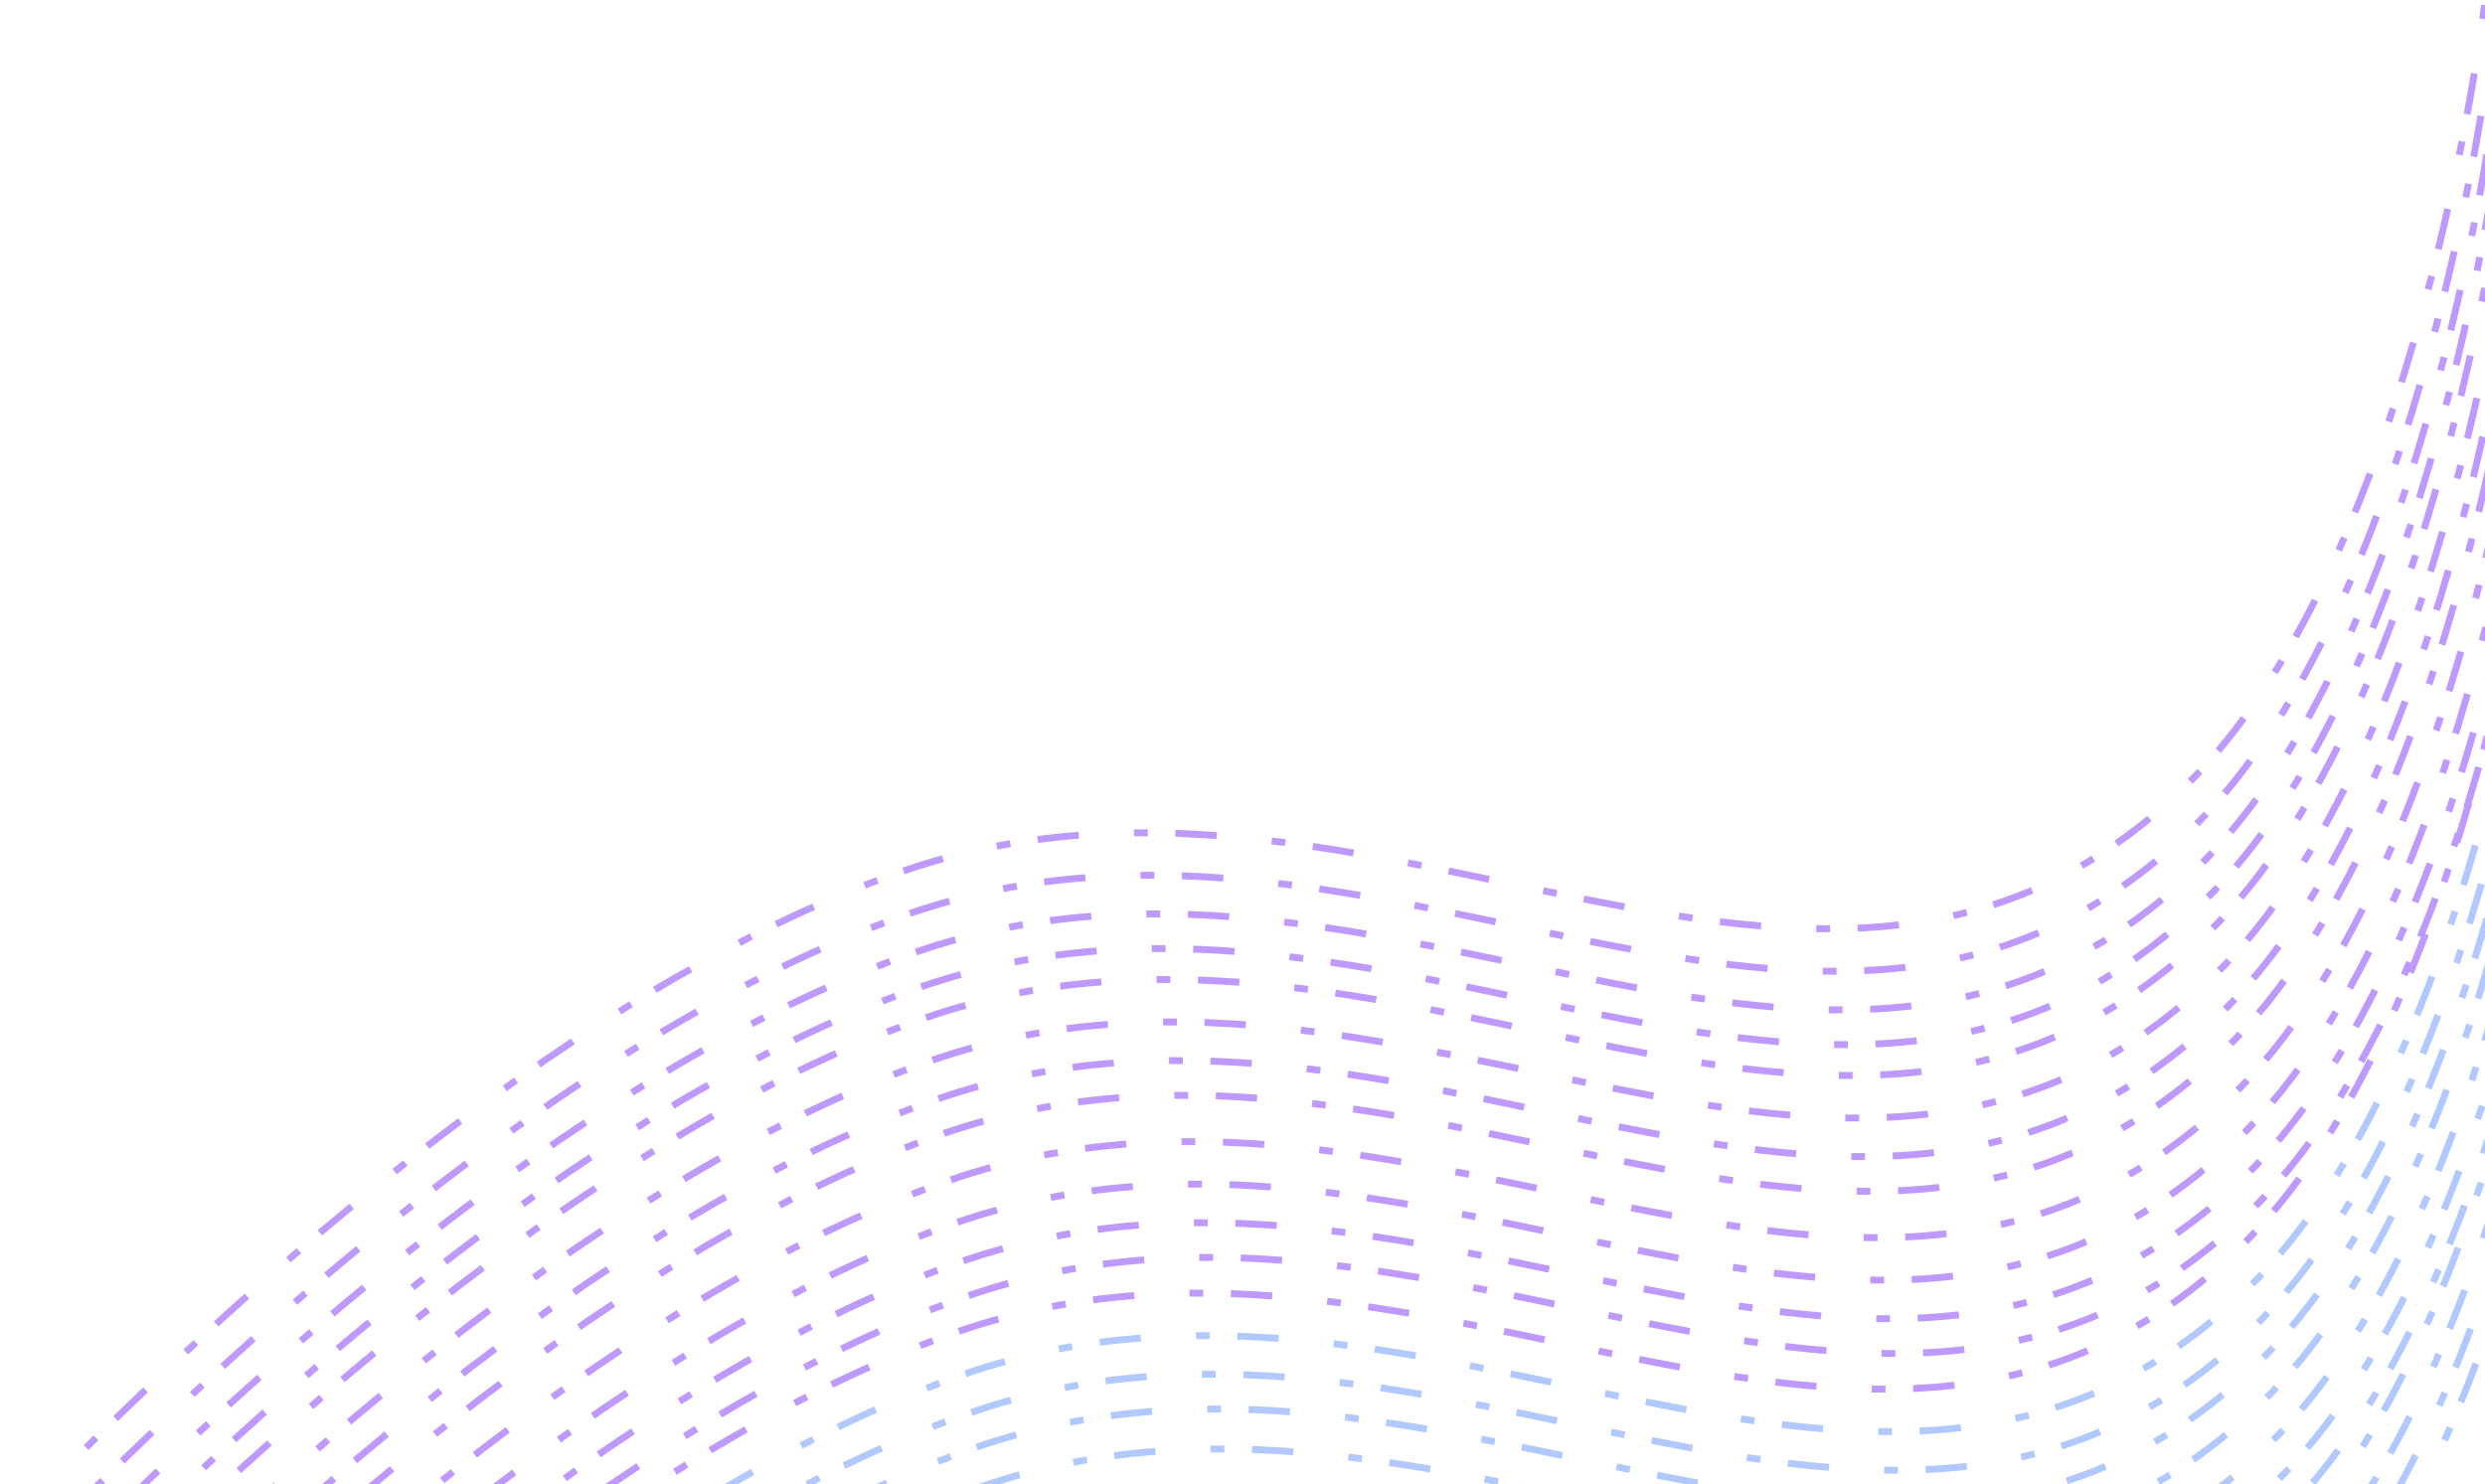 <svg width="360" height="215" viewBox="0 0 360 215" fill="none" xmlns="http://www.w3.org/2000/svg">
<path d="M-53.712 284.58C-53.712 284.58 40.556 158.933 129.266 126.744C198.17 101.742 264.02 165.11 316.526 113.963C350.593 80.779 360 0.208 360 0.208" stroke="#BE99FF" stroke-dasharray="2 4 6 8"/>
<path d="M-51.13 301.359C-51.13 301.359 43.138 175.713 131.847 143.524C200.751 118.521 266.602 181.889 319.108 130.743C353.175 97.558 362.582 16.987 362.582 16.987" stroke="#BE99FF" stroke-dasharray="2 4 6 8"/>
<path d="M-51.905 296.325C-51.905 296.325 42.364 170.679 131.073 138.49C199.977 113.487 265.827 176.855 318.334 125.709C352.4 92.524 361.807 11.953 361.807 11.953" stroke="#BE99FF" stroke-dasharray="2 4 6 8"/>
<path d="M-52.765 290.732C-52.765 290.732 41.503 165.086 130.212 132.897C199.116 107.894 264.967 171.263 317.473 120.116C351.54 86.931 360.947 6.36 360.947 6.36" stroke="#BE99FF" stroke-dasharray="2 4 6 8"/>
<path d="M-46.828 329.324C-46.828 329.324 47.441 203.678 136.15 171.489C205.054 146.486 270.905 209.855 323.411 158.708C357.477 125.523 366.885 44.952 366.885 44.952" stroke="#BE99FF" stroke-dasharray="2 4 6 8"/>
<path d="M-44.246 346.104C-44.246 346.104 50.023 220.457 138.732 188.268C207.636 163.266 273.486 226.634 325.993 175.487C360.059 142.303 369.466 61.732 369.466 61.732" stroke="#BE99FF" stroke-dasharray="2 4 6 8"/>
<path d="M-45.02 341.07C-45.02 341.07 49.248 215.423 137.957 183.234C206.861 158.232 272.712 221.6 325.218 170.453C359.285 137.269 368.692 56.698 368.692 56.698" stroke="#BE99FF" stroke-dasharray="2 4 6 8"/>
<path d="M-45.881 335.477C-45.881 335.477 48.387 209.83 137.097 177.641C206.001 152.639 271.851 216.007 324.357 164.86C358.424 131.676 367.831 51.105 367.831 51.105" stroke="#BE99FF" stroke-dasharray="2 4 6 8"/>
<path d="M-45.677 351.272C-45.677 351.272 48.591 225.626 137.3 193.437C206.204 168.434 272.055 231.803 324.561 180.656C358.628 147.471 368.035 66.9 368.035 66.9" stroke="#BE99FF" stroke-dasharray="2 4 6 8"/>
<path d="M-43.096 368.051C-43.096 368.051 51.173 242.405 139.882 210.216C208.786 185.213 274.636 248.582 327.143 197.435C361.209 164.25 370.616 83.679 370.616 83.679" stroke="#B2C9FF" stroke-dasharray="2 4 6 8"/>
<path d="M-43.87 363.018C-43.87 363.018 50.398 237.371 139.107 205.182C208.012 180.18 273.862 243.548 326.368 192.401C360.435 159.217 369.842 78.646 369.842 78.646" stroke="#B2C9FF" stroke-dasharray="2 4 6 8"/>
<path d="M-44.731 357.425C-44.731 357.425 49.538 231.778 138.247 199.589C207.151 174.587 273.001 237.955 325.507 186.808C359.574 153.624 368.981 73.053 368.981 73.053" stroke="#B2C9FF" stroke-dasharray="2 4 6 8"/>
<path d="M-42.613 373.845C-42.613 373.845 51.656 248.198 140.365 216.009C209.269 191.007 275.119 254.375 327.626 203.228C361.692 170.043 371.099 89.473 371.099 89.473" stroke="#B2C9FF" stroke-dasharray="2 4 6 8"/>
<path d="M-40.031 390.624C-40.031 390.624 54.237 264.977 142.947 232.788C211.851 207.786 277.701 271.154 330.207 220.007C364.274 186.823 373.681 106.252 373.681 106.252" stroke="#B2C9FF" stroke-dasharray="2 4 6 8"/>
<path d="M-40.806 385.59C-40.806 385.59 53.463 259.943 142.172 227.755C211.076 202.752 276.927 266.12 329.433 214.974C363.499 181.789 372.907 101.218 372.907 101.218" stroke="#B2C9FF" stroke-dasharray="2 4 6 8"/>
<path d="M-41.666 379.997C-41.666 379.997 52.602 254.35 141.311 222.161C210.215 197.159 276.066 260.527 328.572 209.381C362.639 176.196 372.046 95.625 372.046 95.625" stroke="#B2C9FF" stroke-dasharray="2 4 6 8"/>
<path d="M-40.957 396.724C-40.957 396.724 53.311 271.077 142.021 238.888C210.925 213.886 276.775 277.254 329.281 226.107C363.348 192.922 372.755 112.352 372.755 112.352" stroke="#B2C9FF" stroke-dasharray="2 4 6 8"/>
<path d="M-38.375 413.503C-38.375 413.503 55.893 287.856 144.602 255.667C213.506 230.665 279.357 294.033 331.863 242.886C365.93 209.702 375.337 129.131 375.337 129.131" stroke="#B2C9FF" stroke-dasharray="2 4 6 8"/>
<path d="M-39.15 408.469C-39.15 408.469 55.119 282.822 143.828 250.633C212.732 225.631 278.582 288.999 331.089 237.852C365.155 204.668 374.562 124.097 374.562 124.097" stroke="#B2C9FF" stroke-dasharray="2 4 6 8"/>
<path d="M-40.011 402.876C-40.011 402.876 54.258 277.229 142.967 245.04C211.871 220.038 277.722 283.406 330.228 232.259C364.295 199.075 373.702 118.504 373.702 118.504" stroke="#B2C9FF" stroke-dasharray="2 4 6 8"/>
<path d="M-50.442 305.833C-50.442 305.833 43.826 180.187 132.536 147.998C201.44 122.995 267.29 186.364 319.796 135.217C353.863 102.032 363.27 21.461 363.27 21.461" stroke="#BE99FF" stroke-dasharray="2 4 6 8"/>
<path d="M-47.86 322.613C-47.86 322.613 46.408 196.966 135.117 164.777C204.021 139.775 269.872 203.143 322.378 151.996C356.445 118.812 365.852 38.241 365.852 38.241" stroke="#BE99FF" stroke-dasharray="2 4 6 8"/>
<path d="M-48.635 317.579C-48.635 317.579 45.634 191.932 134.343 159.743C203.247 134.741 269.097 198.109 321.604 146.962C355.67 113.778 365.077 33.207 365.077 33.207" stroke="#BE99FF" stroke-dasharray="2 4 6 8"/>
<path d="M-49.495 311.986C-49.495 311.986 44.773 186.339 133.482 154.15C202.386 129.148 268.237 192.516 320.743 141.37C354.81 108.185 364.217 27.614 364.217 27.614" stroke="#BE99FF" stroke-dasharray="2 4 6 8"/>
</svg>
